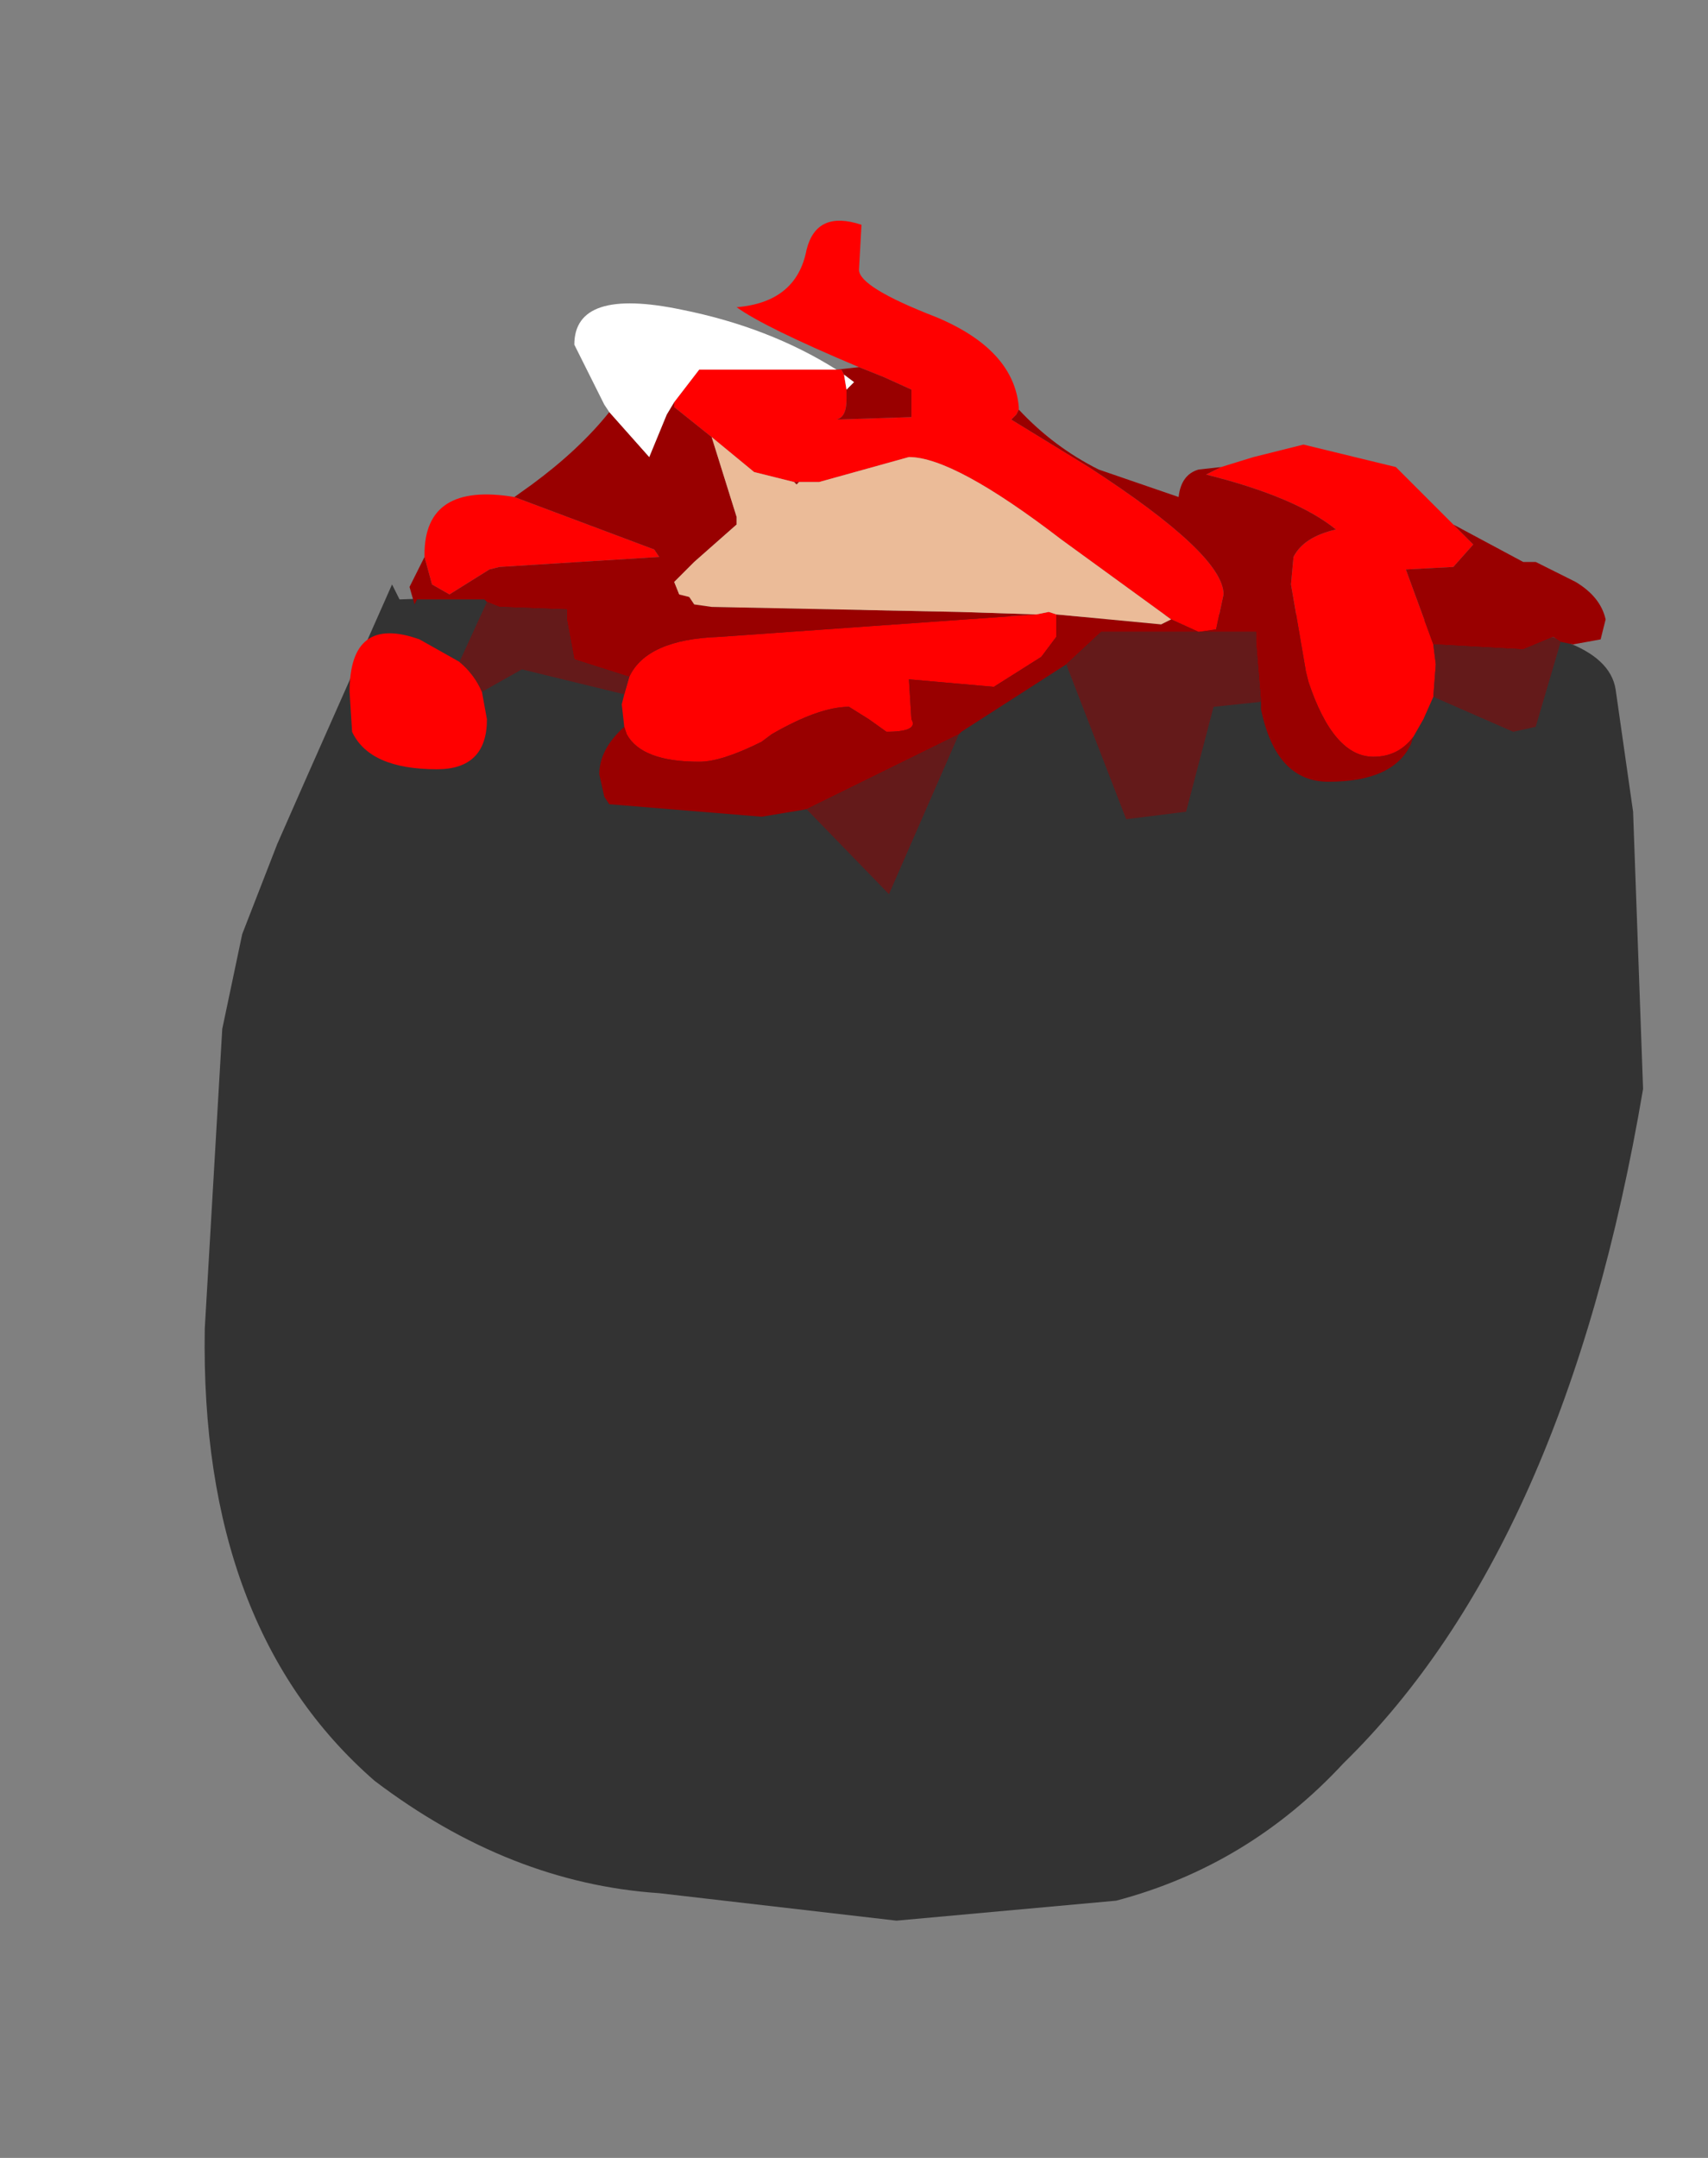 <?xml version="1.0" encoding="UTF-8" standalone="no"?>
<svg xmlns:ffdec="https://www.free-decompiler.com/flash" xmlns:xlink="http://www.w3.org/1999/xlink" ffdec:objectType="frame" height="43.2px" width="34.2px" xmlns="http://www.w3.org/2000/svg">
  <rect width="100%" height="100%" fill="#808080" stroke="none"/>
  <g transform="matrix(1.0, 0.0, 0.0, 1.0, 18.5, 24.4)">
    <use ffdec:characterId="1970" height="26.85" transform="matrix(1.0, 0.0, 0.0, 1.0, -14.4, -12.7)" width="28.8" xlink:href="#shape0"/>
    <use ffdec:characterId="1972" height="13.5" id="wound" transform="matrix(1.0, 0.0, 0.0, 1.0, -11.55, -20.0)" width="25.2" xlink:href="#sprite0"/>
  </g>
  <defs>
    <g id="shape0" transform="matrix(1.0, 0.0, 0.0, 1.0, 14.4, 12.7)">
      <path d="M9.5 -12.1 L10.15 -11.95 Q13.65 -11.85 13.85 -10.6 L14.2 -8.15 14.4 -2.6 Q12.85 6.55 8.4 10.9 6.5 12.95 3.85 13.65 L-0.55 14.05 -5.3 13.5 Q-8.3 13.3 -11.0 11.25 -14.5 8.2 -14.4 2.2 L-14.05 -3.8 -13.65 -5.7 -12.95 -7.5 -12.4 -8.75 -10.65 -12.7 -10.5 -12.4 Q-5.1 -12.6 -1.9 -12.25 1.3 -11.95 5.25 -12.1 L9.5 -12.1" fill="#333333" fill-rule="evenodd" stroke="none"/>
    </g>
    <g id="sprite0" transform="matrix(1.0, 0.0, 0.0, 1.0, 12.6, 6.0)">
      <use ffdec:characterId="1971" height="13.5" transform="matrix(1.0, 0.0, 0.0, 1.0, -12.6, -6.0)" width="25.2" xlink:href="#shape1"/>
    </g>
    <g id="shape1" transform="matrix(1.0, 0.0, 0.0, 1.0, 12.6, 6.0)">
      <path d="M4.9 -1.05 L5.55 -1.25 6.55 -1.5 8.4 -1.05 9.55 0.1 9.95 0.5 9.55 0.95 8.6 1.0 9.15 2.5 9.2 2.9 9.15 3.55 8.95 4.0 8.75 4.35 Q8.45 4.75 7.95 4.75 7.15 4.75 6.65 3.25 L6.6 3.05 6.3 1.3 6.35 0.75 Q6.55 0.35 7.2 0.2 6.4 -0.45 4.6 -0.9 L4.9 -1.05 M-7.05 4.15 L-7.1 3.7 -7.05 3.5 -6.95 3.15 Q-6.6 2.4 -5.15 2.35 L1.2 1.9 1.45 1.85 1.6 1.9 1.6 2.35 1.3 2.75 0.35 3.35 -1.35 3.2 -1.3 4.0 Q-1.15 4.25 -1.8 4.25 L-2.15 4.0 -2.55 3.75 Q-3.15 3.75 -4.1 4.3 L-4.3 4.45 Q-5.1 4.85 -5.55 4.85 -6.7 4.85 -7.0 4.3 L-7.05 4.15 M-9.9 3.45 L-9.8 4.0 Q-9.8 5.0 -10.8 5.0 -12.15 5.0 -12.5 4.25 L-12.55 3.45 Q-12.55 1.9 -11.15 2.4 L-10.35 2.85 Q-10.05 3.1 -9.9 3.45 M-11.05 0.75 L-11.05 0.7 Q-11.05 -0.75 -9.25 -0.45 L-6.45 0.6 -6.35 0.75 -9.55 0.95 -9.75 1.0 -10.55 1.5 -10.9 1.3 -11.05 0.75 M-2.35 -3.05 Q-4.25 -3.85 -4.8 -4.25 -3.6 -4.35 -3.4 -5.4 -3.2 -6.2 -2.3 -5.9 L-2.35 -5.0 Q-2.35 -4.65 -0.8 -4.05 0.75 -3.4 0.85 -2.25 L0.85 -2.2 0.8 -2.1 0.7 -2.0 2.25 -1.05 Q4.95 0.7 4.95 1.5 L4.8 2.2 4.45 2.25 3.9 2.0 1.7 0.4 Q-0.45 -1.25 -1.35 -1.25 L-2.25 -1.0 -3.15 -0.75 -3.55 -0.75 -3.65 -0.75 -4.45 -0.95 -5.3 -1.65 -6.05 -2.25 -6.05 -2.35 -5.55 -3.0 -2.8 -3.0 -2.7 -3.0 -2.65 -2.9 -2.6 -2.6 -2.6 -2.4 Q-2.6 -2.05 -2.8 -2.0 L-1.3 -2.05 -1.3 -2.6 -1.85 -2.85 -2.35 -3.05" fill="#ff0000" fill-rule="evenodd" stroke="none"/>
      <path d="M0.85 -2.2 Q1.55 -1.45 2.45 -1.0 L4.05 -0.45 Q4.1 -0.9 4.45 -1.0 L4.9 -1.05 4.6 -0.9 Q6.4 -0.45 7.2 0.2 6.55 0.35 6.35 0.75 L6.3 1.3 6.6 3.05 6.65 3.25 Q7.15 4.75 7.95 4.75 8.45 4.75 8.75 4.35 L8.7 4.5 Q8.35 5.25 7.05 5.25 6.0 5.25 5.7 3.8 L5.7 3.65 5.6 2.45 5.6 2.25 4.7 2.25 4.45 2.25 4.8 2.2 4.95 1.5 Q4.95 0.7 2.25 -1.05 L0.7 -2.0 0.8 -2.1 0.85 -2.2 M9.55 0.1 L10.95 0.85 11.2 0.85 12.0 1.25 Q12.5 1.55 12.6 2.0 L12.5 2.4 11.95 2.5 11.7 2.45 11.55 2.35 10.95 2.6 9.15 2.5 8.6 1.0 9.55 0.95 9.95 0.5 9.55 0.1 M1.8 2.9 L-0.3 4.25 -0.35 4.3 -3.4 5.8 -4.3 5.95 -7.35 5.7 -7.45 5.55 -7.55 5.1 Q-7.55 4.6 -7.05 4.15 L-7.0 4.3 Q-6.7 4.85 -5.55 4.85 -5.1 4.85 -4.3 4.45 L-4.1 4.3 Q-3.15 3.75 -2.55 3.75 L-2.15 4.0 -1.8 4.25 Q-1.15 4.25 -1.3 4.0 L-1.35 3.2 0.35 3.35 1.3 2.75 1.6 2.35 1.6 1.9 3.7 2.1 3.9 2.0 4.45 2.25 2.5 2.25 1.8 2.9 M-9.8 1.65 L-9.85 1.6 -11.2 1.6 -11.25 1.7 -11.35 1.35 -11.05 0.75 -10.9 1.3 -10.55 1.5 -9.75 1.0 -9.55 0.95 -6.35 0.75 -6.45 0.6 -9.25 -0.45 -8.9 -0.7 Q-7.95 -1.4 -7.35 -2.15 L-6.55 -1.25 -6.2 -2.1 -6.05 -2.35 -6.05 -2.25 -5.3 -1.65 -5.05 -0.85 -4.8 -0.05 -4.8 0.1 -5.65 0.85 -6.05 1.25 -5.95 1.5 -5.75 1.55 -5.65 1.7 -5.3 1.75 -0.35 1.85 1.2 1.9 -5.15 2.35 Q-6.6 2.4 -6.95 3.15 L-8.05 2.8 -8.2 2.0 -8.2 1.8 -9.55 1.75 -9.8 1.65 M-2.8 -3.0 L-2.35 -3.05 -1.85 -2.85 -1.3 -2.6 -1.3 -2.05 -2.8 -2.0 Q-2.6 -2.05 -2.6 -2.4 L-2.6 -2.6 -2.45 -2.75 -2.65 -2.9 -2.7 -3.0 -2.8 -3.0 M-3.55 -0.75 L-3.6 -0.7 -3.65 -0.75 -3.55 -0.75" fill="#990000" fill-rule="evenodd" stroke="none"/>
      <path d="M3.9 2.0 L3.7 2.1 1.6 1.9 1.45 1.85 1.2 1.9 -0.35 1.85 -5.3 1.75 -5.65 1.7 -5.75 1.55 -5.95 1.5 -6.05 1.25 -5.65 0.85 -4.8 0.1 -4.8 -0.05 -5.05 -0.85 -5.3 -1.65 -4.45 -0.95 -3.65 -0.75 -3.6 -0.7 -3.55 -0.75 -3.15 -0.75 -2.25 -1.0 -1.35 -1.25 Q-0.45 -1.25 1.7 0.4 L3.9 2.0" fill="#ebbb98" fill-rule="evenodd" stroke="none"/>
      <path d="M-7.35 -2.15 L-7.45 -2.3 -8.05 -3.5 Q-8.05 -4.65 -5.9 -4.2 -4.15 -3.85 -2.8 -3.0 L-5.55 -3.0 -6.05 -2.35 -6.2 -2.1 -6.55 -1.25 -7.35 -2.15 M-2.65 -2.9 L-2.45 -2.75 -2.6 -2.6 -2.65 -2.9" fill="#ffffff" fill-rule="evenodd" stroke="none"/>
      <path d="M11.7 2.45 L11.2 4.15 10.75 4.25 9.15 3.55 9.2 2.9 9.15 2.5 10.95 2.6 11.55 2.35 11.7 2.45 M5.7 3.65 L4.75 3.75 4.2 5.85 3.0 6.0 1.8 2.9 2.5 2.25 4.45 2.25 4.7 2.25 5.6 2.25 5.6 2.45 5.7 3.65 M-0.35 4.3 L-1.75 7.5 -3.4 5.8 -0.35 4.3 M-7.05 3.5 L-9.1 3.0 -9.9 3.45 Q-10.05 3.1 -10.35 2.85 L-9.8 1.65 -9.55 1.75 -8.2 1.8 -8.2 2.0 -8.05 2.8 -6.95 3.15 -7.05 3.5" fill="#641a1a" fill-rule="evenodd" stroke="none"/>
    </g>
  </defs>
</svg>

